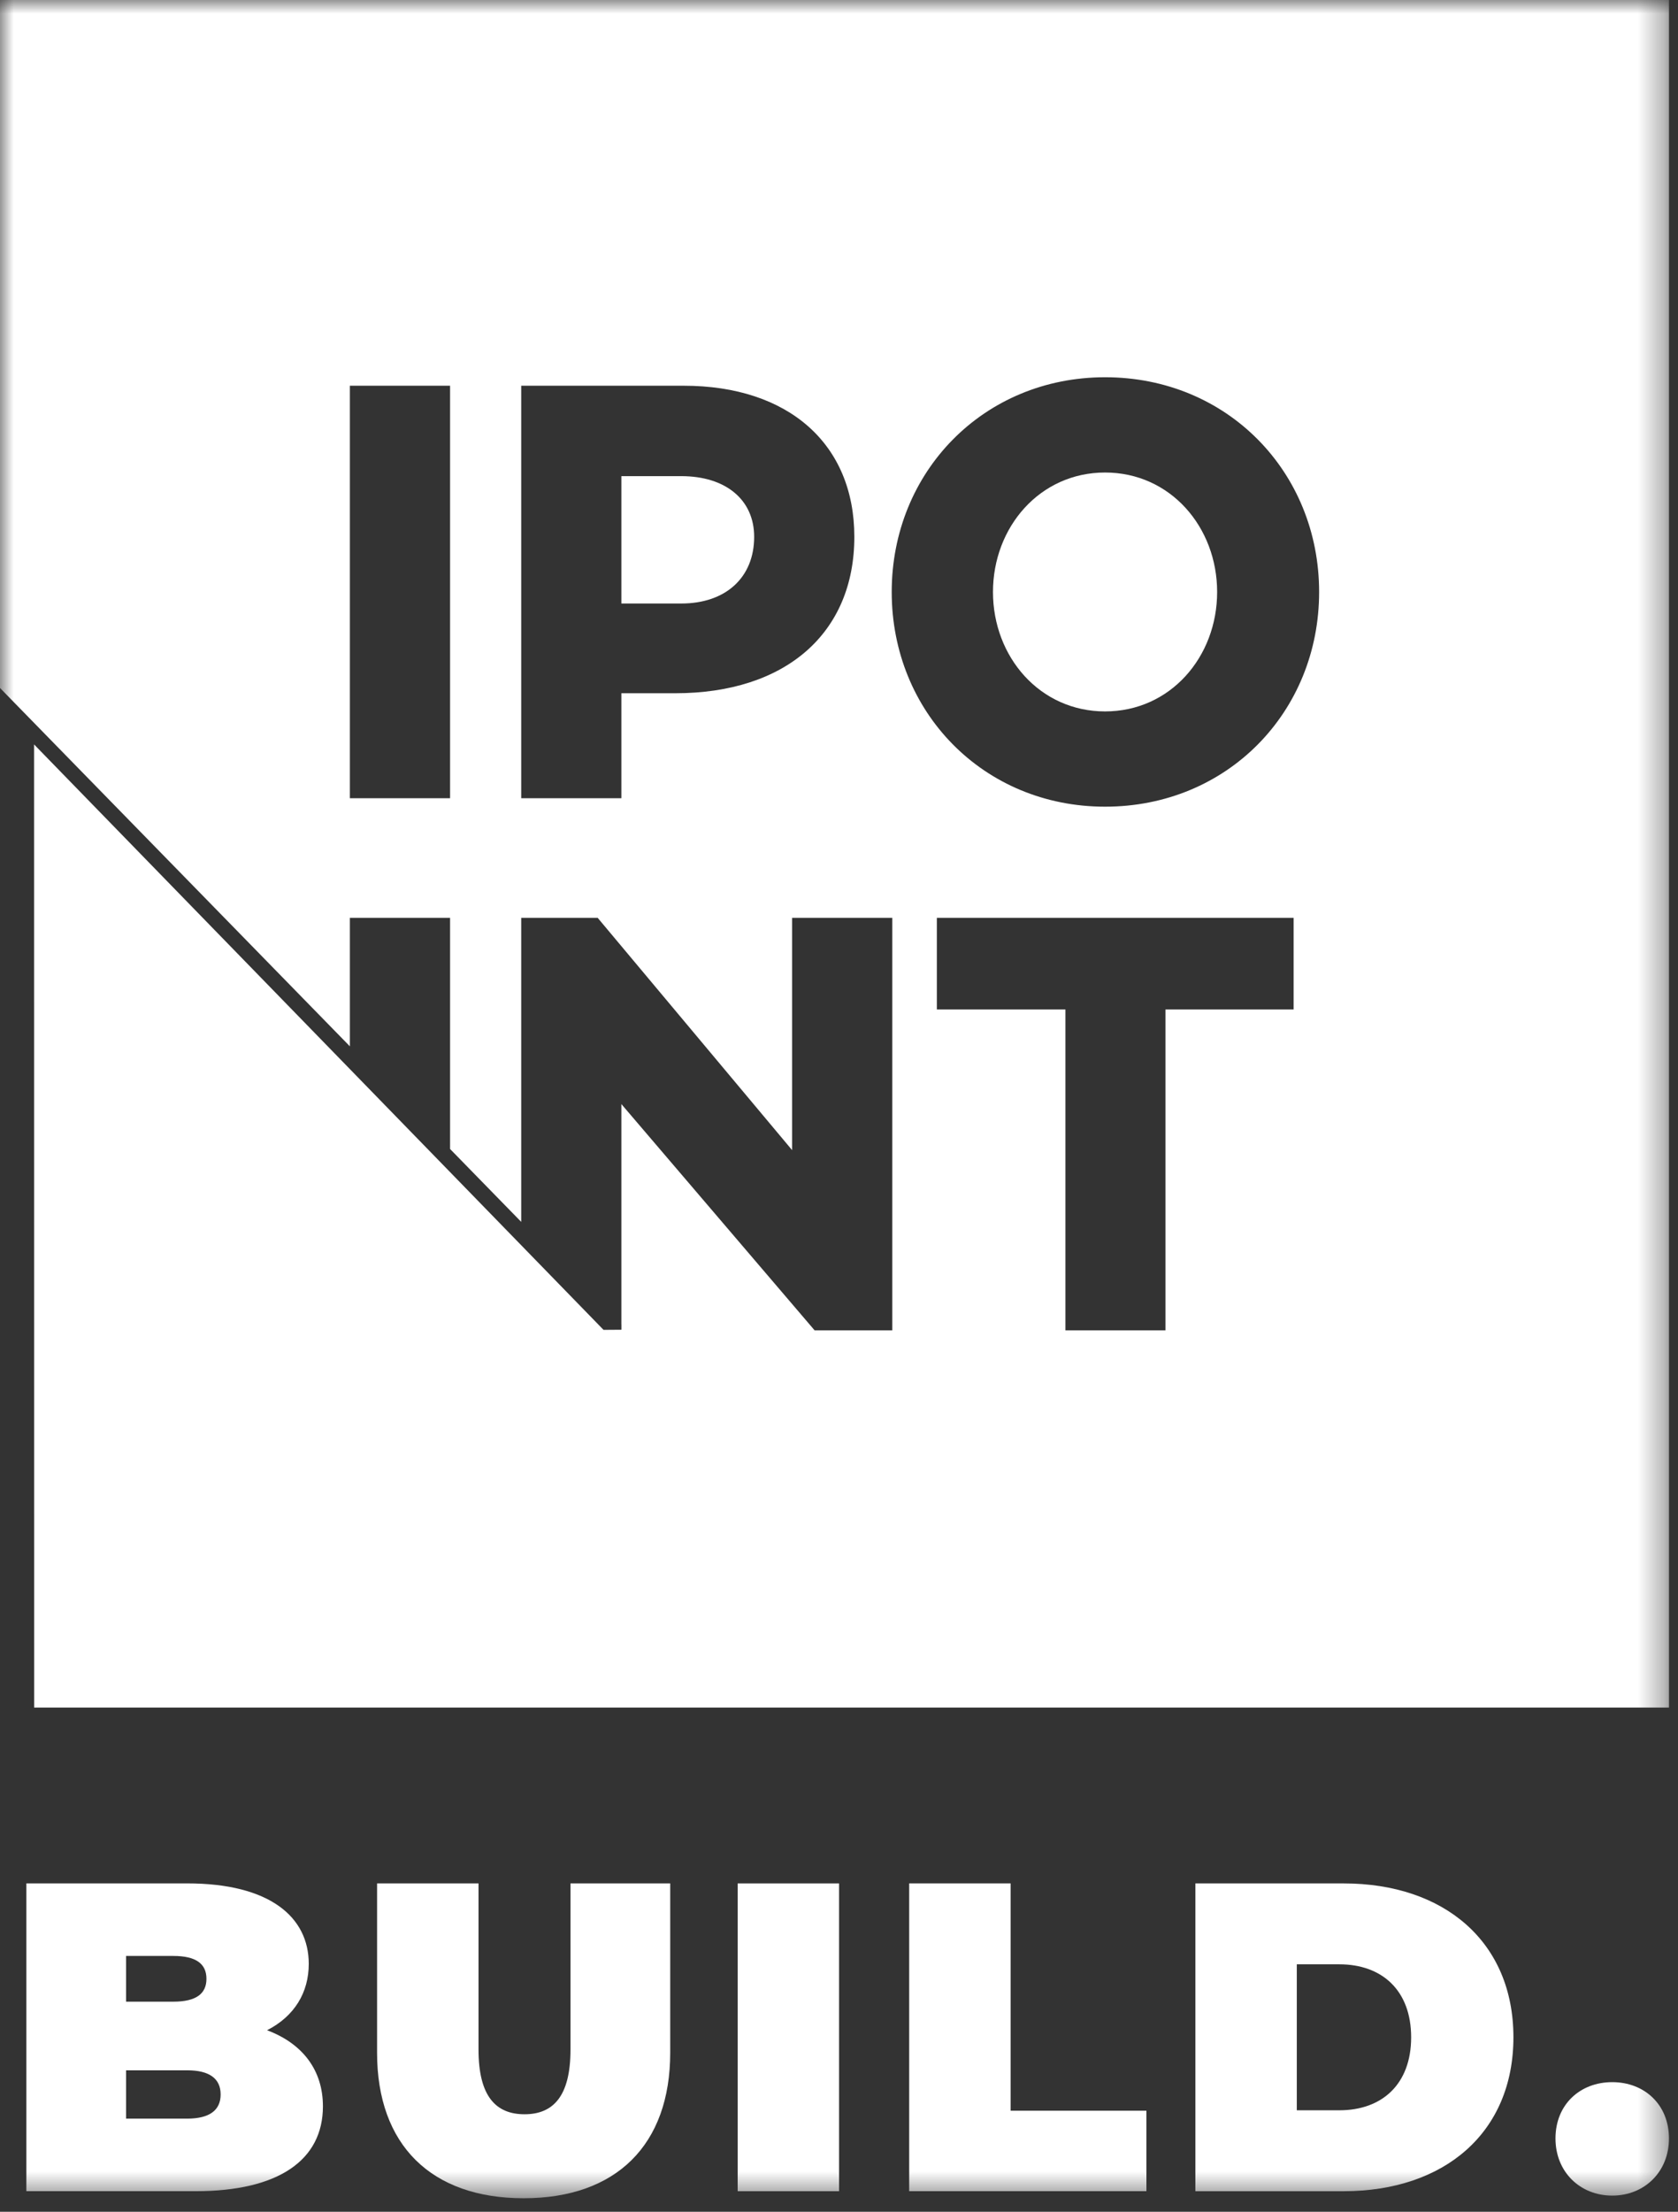 <svg width="63" height="83" viewBox="0 0 63 83" fill="none" xmlns="http://www.w3.org/2000/svg">
<rect x="0" y="0" width="63" height="83" fill="#333333" stroke="none"/>
<mask id="mask0_385_68" style="mask-type:luminance" maskUnits="userSpaceOnUse" x="0" y="0" width="63" height="83">
<path d="M62.662 0H0V82.493H62.662V0Z" fill="white"/>
</mask>
<g mask="url(#mask0_385_68)">
<path d="M41.489 17.732C39.042 17.732 37.281 19.779 37.281 22.216C37.281 24.652 39.042 26.697 41.489 26.697C43.94 26.697 45.697 24.652 45.697 22.216C45.697 19.779 43.94 17.732 41.489 17.732Z" fill="white"/>
<path d="M0 0V25.818L13.136 39.265V34.444H16.898V43.118L19.569 45.853V34.444H22.44L29.74 43.161V34.444H33.501V49.923H30.584L23.329 41.432V49.704H23.331V49.9L22.659 49.905L1.279 27.936L1.282 64.079H62.662V0H0ZM16.898 29.954H13.136V14.475H16.898V29.954ZM25.355 26.015H23.329V29.954H19.569V14.475H25.667C29.607 14.475 32.076 16.663 32.076 20.146C32.076 23.761 29.497 26.015 25.355 26.015ZM48.569 37.882H43.758V49.923H40.001V37.882H35.174V34.444H48.569V37.882ZM41.49 30.272C36.927 30.272 33.479 26.722 33.479 22.216C33.479 17.709 36.927 14.157 41.49 14.157C46.076 14.157 49.526 17.709 49.526 22.216C49.526 26.722 46.076 30.272 41.49 30.272Z" fill="white"/>
<path d="M25.577 17.868H23.329V22.648H25.577C27.25 22.648 28.315 21.669 28.315 20.146C28.315 18.756 27.25 17.868 25.577 17.868Z" fill="white"/>
<path d="M12.124 79.044C12.124 81.057 10.462 82.228 7.347 82.228H0.99V70.677H7.025C10.139 70.677 11.592 71.947 11.592 73.697C11.592 74.769 11.06 75.66 10.027 76.188C11.35 76.684 12.124 77.674 12.124 79.044ZM4.733 73.4V75.116H6.508C7.363 75.116 7.751 74.819 7.751 74.258C7.751 73.697 7.363 73.4 6.508 73.4H4.733ZM8.284 78.598C8.284 78.004 7.864 77.691 7.025 77.691H4.733V79.505H7.025C7.864 79.505 8.284 79.192 8.284 78.598Z" fill="white"/>
<path d="M14.157 77.031V70.677H17.966V76.915C17.966 78.68 18.627 79.341 19.693 79.341C20.758 79.341 21.419 78.68 21.419 76.915V70.677H25.163V77.031C25.163 80.496 23.13 82.493 19.66 82.493C16.191 82.493 14.157 80.496 14.157 77.031Z" fill="white"/>
<path d="M31.503 70.678H27.696V82.229H31.503V70.678Z" fill="white"/>
<path d="M34.135 70.677H37.943V79.208H43.042V82.228H34.135V70.677Z" fill="white"/>
<path d="M44.88 70.678H50.447C54.223 70.678 56.821 72.872 56.821 76.453C56.821 80.034 54.223 82.229 50.447 82.229H44.88V70.678ZM50.286 79.192C51.883 79.192 52.981 78.219 52.981 76.453C52.981 74.688 51.883 73.714 50.286 73.714H48.688V79.192H50.286Z" fill="white"/>
<path d="M58.4 80.249C58.4 78.978 59.32 78.136 60.531 78.136C61.74 78.136 62.661 78.978 62.661 80.249C62.661 81.503 61.74 82.394 60.531 82.394C59.32 82.394 58.4 81.503 58.4 80.249Z" fill="white"/>
</g>
</svg>

